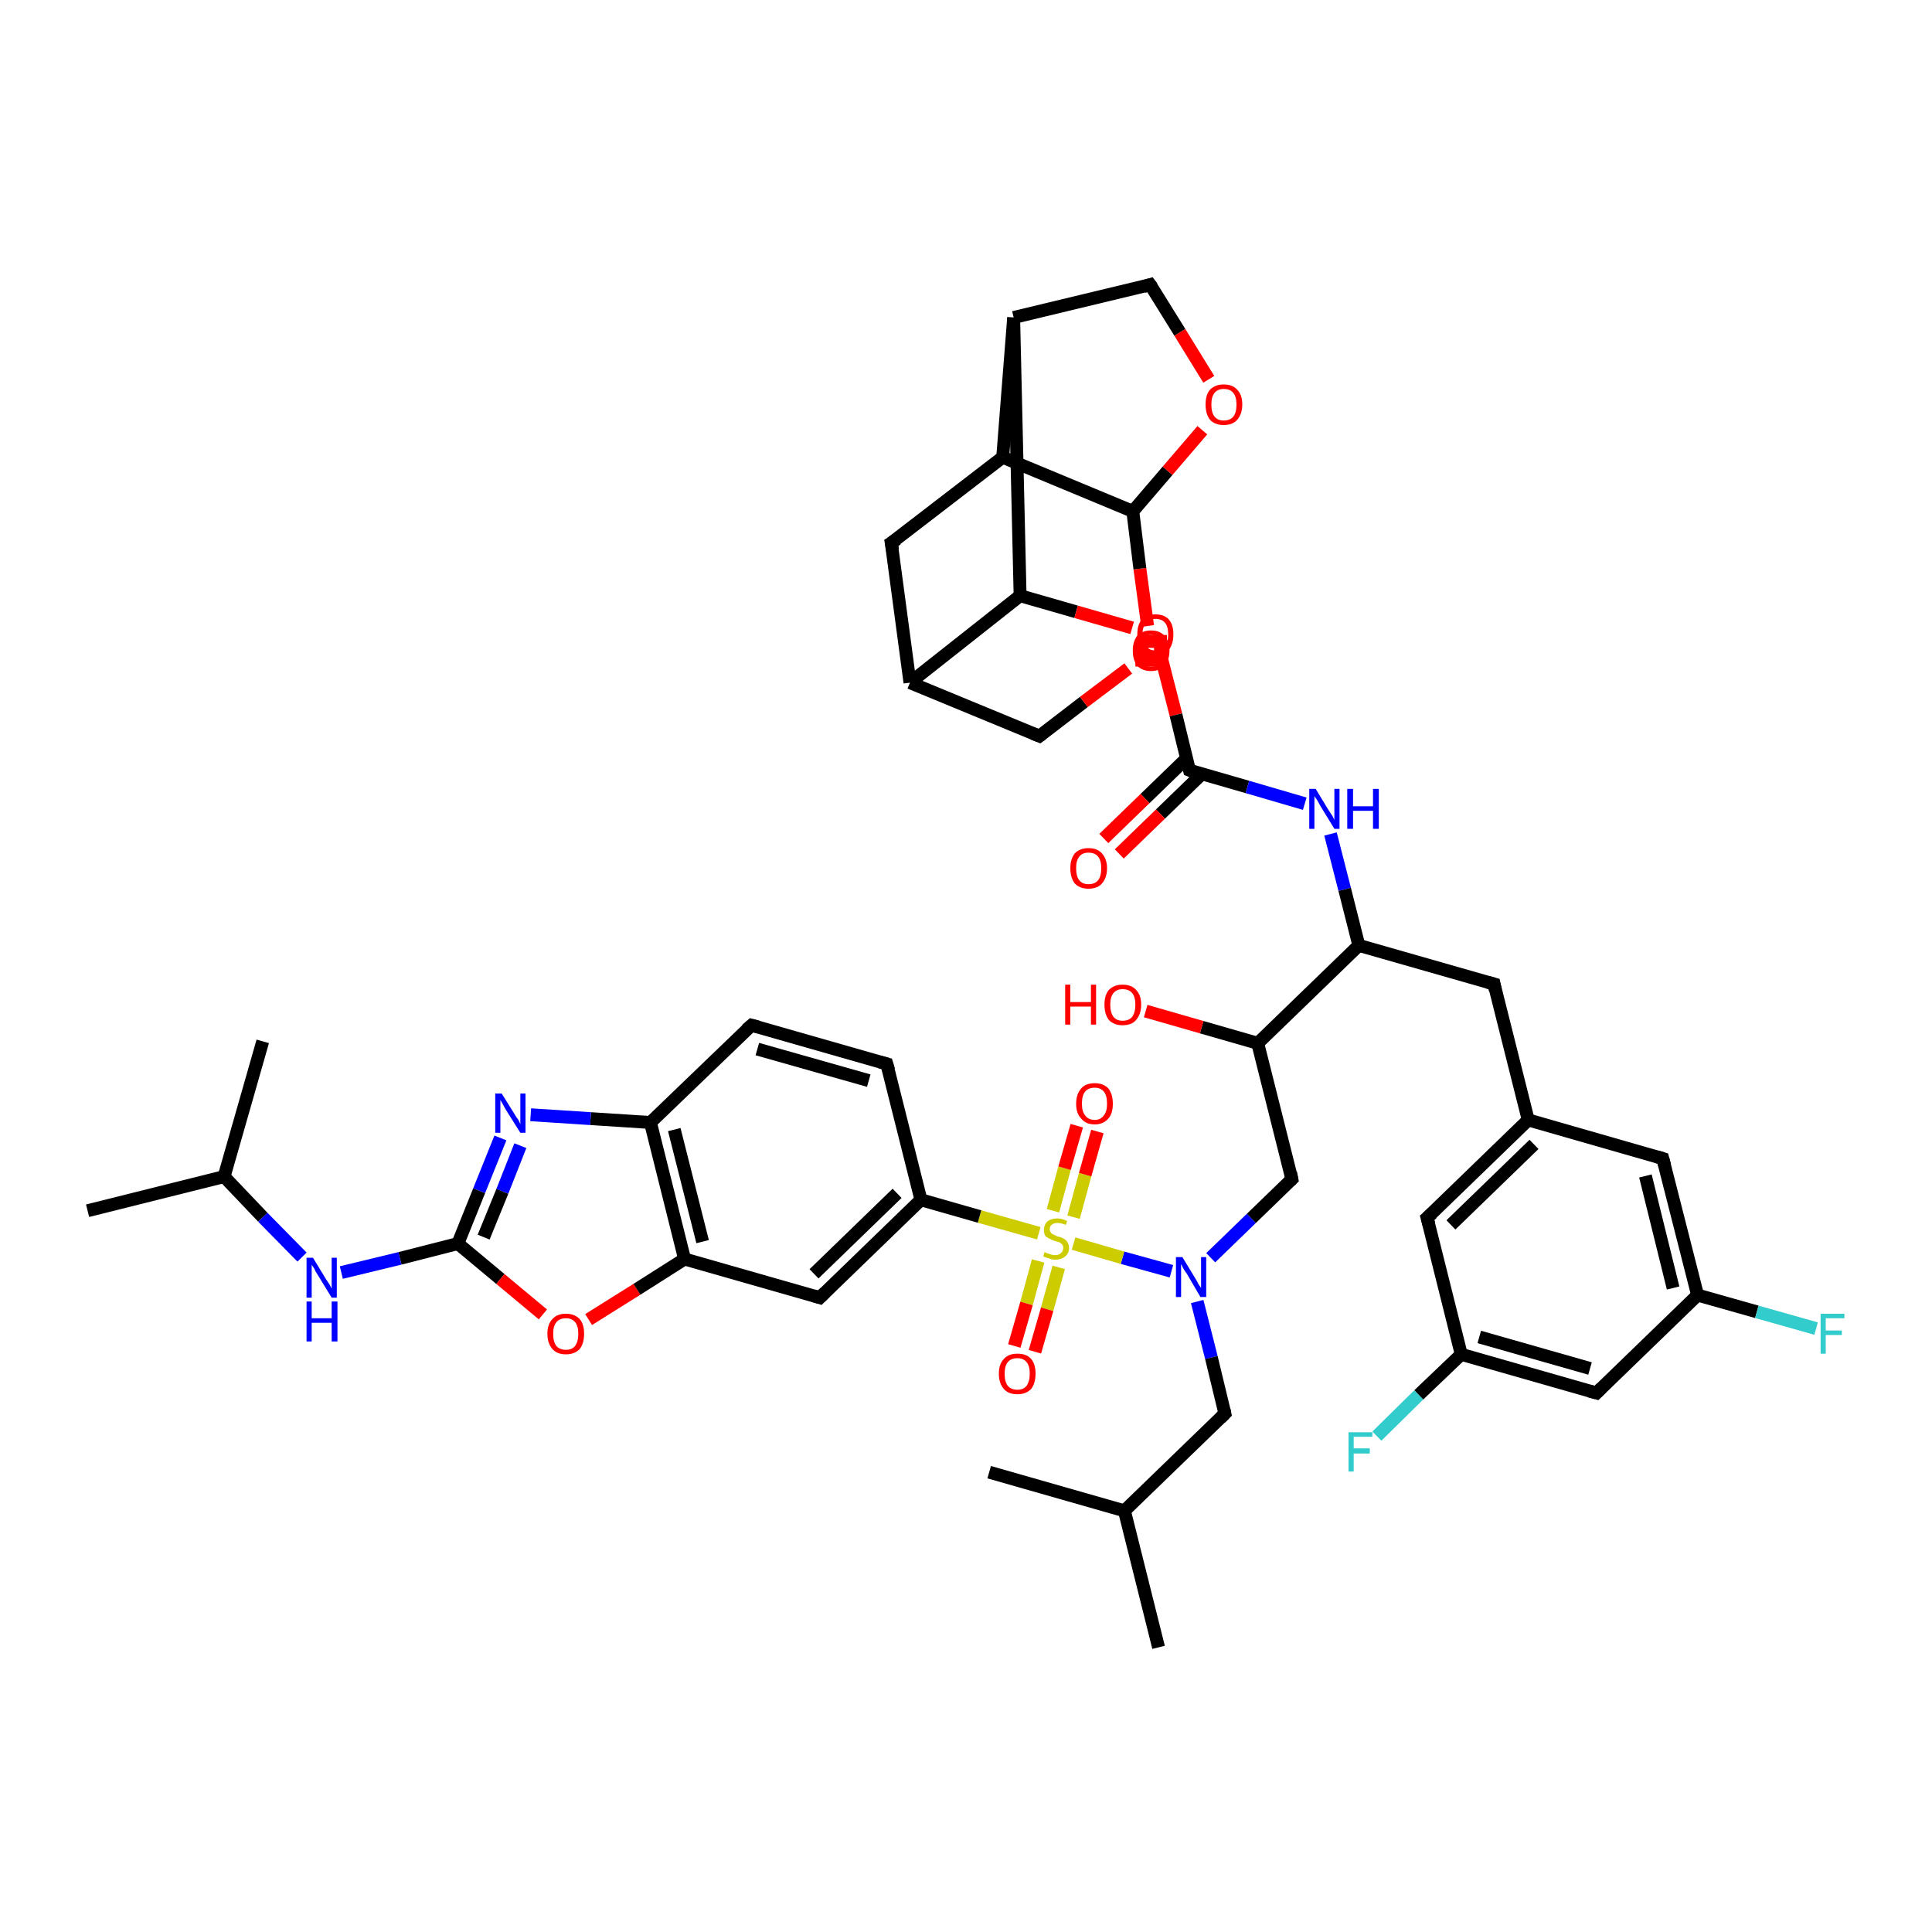<?xml version='1.0' encoding='iso-8859-1'?>
<svg version='1.1' baseProfile='full'
              xmlns='http://www.w3.org/2000/svg'
                      xmlns:rdkit='http://www.rdkit.org/xml'
                      xmlns:xlink='http://www.w3.org/1999/xlink'
                  xml:space='preserve'
width='300px' height='300px' viewBox='0 0 300 300'>
<!-- END OF HEADER -->
<rect style='opacity:1.0;fill:#FFFFFF;stroke:none' width='300.0' height='300.0' x='0.0' y='0.0'> </rect>
<path class='bond-0 atom-0 atom-1' d='M 155.7,71.0 L 138.4,84.3' style='fill:none;fill-rule:evenodd;stroke:#000000;stroke-width:2.0px;stroke-linecap:butt;stroke-linejoin:miter;stroke-opacity:1' />
<path class='bond-1 atom-1 atom-2' d='M 138.4,84.3 L 141.3,106.0' style='fill:none;fill-rule:evenodd;stroke:#000000;stroke-width:2.0px;stroke-linecap:butt;stroke-linejoin:miter;stroke-opacity:1' />
<path class='bond-2 atom-2 atom-3' d='M 141.3,106.0 L 161.4,114.3' style='fill:none;fill-rule:evenodd;stroke:#000000;stroke-width:2.0px;stroke-linecap:butt;stroke-linejoin:miter;stroke-opacity:1' />
<path class='bond-3 atom-3 atom-4' d='M 161.4,114.3 L 168.3,109.0' style='fill:none;fill-rule:evenodd;stroke:#000000;stroke-width:2.0px;stroke-linecap:butt;stroke-linejoin:miter;stroke-opacity:1' />
<path class='bond-3 atom-3 atom-4' d='M 168.3,109.0 L 175.2,103.8' style='fill:none;fill-rule:evenodd;stroke:#FF0000;stroke-width:2.0px;stroke-linecap:butt;stroke-linejoin:miter;stroke-opacity:1' />
<path class='bond-4 atom-4 atom-5' d='M 178.2,97.2 L 177.0,88.3' style='fill:none;fill-rule:evenodd;stroke:#FF0000;stroke-width:2.0px;stroke-linecap:butt;stroke-linejoin:miter;stroke-opacity:1' />
<path class='bond-4 atom-4 atom-5' d='M 177.0,88.3 L 175.9,79.4' style='fill:none;fill-rule:evenodd;stroke:#000000;stroke-width:2.0px;stroke-linecap:butt;stroke-linejoin:miter;stroke-opacity:1' />
<path class='bond-5 atom-5 atom-6' d='M 175.9,79.4 L 181.3,73.1' style='fill:none;fill-rule:evenodd;stroke:#000000;stroke-width:2.0px;stroke-linecap:butt;stroke-linejoin:miter;stroke-opacity:1' />
<path class='bond-5 atom-5 atom-6' d='M 181.3,73.1 L 186.7,66.8' style='fill:none;fill-rule:evenodd;stroke:#FF0000;stroke-width:2.0px;stroke-linecap:butt;stroke-linejoin:miter;stroke-opacity:1' />
<path class='bond-6 atom-6 atom-7' d='M 187.7,58.9 L 183.2,51.6' style='fill:none;fill-rule:evenodd;stroke:#FF0000;stroke-width:2.0px;stroke-linecap:butt;stroke-linejoin:miter;stroke-opacity:1' />
<path class='bond-6 atom-6 atom-7' d='M 183.2,51.6 L 178.6,44.2' style='fill:none;fill-rule:evenodd;stroke:#000000;stroke-width:2.0px;stroke-linecap:butt;stroke-linejoin:miter;stroke-opacity:1' />
<path class='bond-7 atom-7 atom-8' d='M 178.6,44.2 L 157.4,49.3' style='fill:none;fill-rule:evenodd;stroke:#000000;stroke-width:2.0px;stroke-linecap:butt;stroke-linejoin:miter;stroke-opacity:1' />
<path class='bond-8 atom-8 atom-9' d='M 157.4,49.3 L 158.4,92.5' style='fill:none;fill-rule:evenodd;stroke:#000000;stroke-width:2.0px;stroke-linecap:butt;stroke-linejoin:miter;stroke-opacity:1' />
<path class='bond-9 atom-9 atom-10' d='M 158.4,92.5 L 167.1,95.0' style='fill:none;fill-rule:evenodd;stroke:#000000;stroke-width:2.0px;stroke-linecap:butt;stroke-linejoin:miter;stroke-opacity:1' />
<path class='bond-9 atom-9 atom-10' d='M 167.1,95.0 L 175.8,97.5' style='fill:none;fill-rule:evenodd;stroke:#FF0000;stroke-width:2.0px;stroke-linecap:butt;stroke-linejoin:miter;stroke-opacity:1' />
<path class='bond-10 atom-10 atom-11' d='M 180.4,102.4 L 182.6,111.0' style='fill:none;fill-rule:evenodd;stroke:#FF0000;stroke-width:2.0px;stroke-linecap:butt;stroke-linejoin:miter;stroke-opacity:1' />
<path class='bond-10 atom-10 atom-11' d='M 182.6,111.0 L 184.7,119.6' style='fill:none;fill-rule:evenodd;stroke:#000000;stroke-width:2.0px;stroke-linecap:butt;stroke-linejoin:miter;stroke-opacity:1' />
<path class='bond-11 atom-11 atom-12' d='M 184.2,117.8 L 177.8,124.0' style='fill:none;fill-rule:evenodd;stroke:#000000;stroke-width:2.0px;stroke-linecap:butt;stroke-linejoin:miter;stroke-opacity:1' />
<path class='bond-11 atom-11 atom-12' d='M 177.8,124.0 L 171.4,130.2' style='fill:none;fill-rule:evenodd;stroke:#FF0000;stroke-width:2.0px;stroke-linecap:butt;stroke-linejoin:miter;stroke-opacity:1' />
<path class='bond-11 atom-11 atom-12' d='M 186.6,120.2 L 180.2,126.4' style='fill:none;fill-rule:evenodd;stroke:#000000;stroke-width:2.0px;stroke-linecap:butt;stroke-linejoin:miter;stroke-opacity:1' />
<path class='bond-11 atom-11 atom-12' d='M 180.2,126.4 L 173.8,132.6' style='fill:none;fill-rule:evenodd;stroke:#FF0000;stroke-width:2.0px;stroke-linecap:butt;stroke-linejoin:miter;stroke-opacity:1' />
<path class='bond-12 atom-11 atom-13' d='M 184.7,119.6 L 193.7,122.2' style='fill:none;fill-rule:evenodd;stroke:#000000;stroke-width:2.0px;stroke-linecap:butt;stroke-linejoin:miter;stroke-opacity:1' />
<path class='bond-12 atom-11 atom-13' d='M 193.7,122.2 L 202.6,124.8' style='fill:none;fill-rule:evenodd;stroke:#0000FF;stroke-width:2.0px;stroke-linecap:butt;stroke-linejoin:miter;stroke-opacity:1' />
<path class='bond-13 atom-13 atom-14' d='M 206.6,129.5 L 208.8,138.1' style='fill:none;fill-rule:evenodd;stroke:#0000FF;stroke-width:2.0px;stroke-linecap:butt;stroke-linejoin:miter;stroke-opacity:1' />
<path class='bond-13 atom-13 atom-14' d='M 208.8,138.1 L 211.0,146.8' style='fill:none;fill-rule:evenodd;stroke:#000000;stroke-width:2.0px;stroke-linecap:butt;stroke-linejoin:miter;stroke-opacity:1' />
<path class='bond-14 atom-14 atom-15' d='M 211.0,146.8 L 232.0,152.8' style='fill:none;fill-rule:evenodd;stroke:#000000;stroke-width:2.0px;stroke-linecap:butt;stroke-linejoin:miter;stroke-opacity:1' />
<path class='bond-15 atom-15 atom-16' d='M 232.0,152.8 L 237.3,173.9' style='fill:none;fill-rule:evenodd;stroke:#000000;stroke-width:2.0px;stroke-linecap:butt;stroke-linejoin:miter;stroke-opacity:1' />
<path class='bond-16 atom-16 atom-17' d='M 237.3,173.9 L 221.6,189.1' style='fill:none;fill-rule:evenodd;stroke:#000000;stroke-width:2.0px;stroke-linecap:butt;stroke-linejoin:miter;stroke-opacity:1' />
<path class='bond-16 atom-16 atom-17' d='M 238.2,177.7 L 225.3,190.2' style='fill:none;fill-rule:evenodd;stroke:#000000;stroke-width:2.0px;stroke-linecap:butt;stroke-linejoin:miter;stroke-opacity:1' />
<path class='bond-17 atom-17 atom-18' d='M 221.6,189.1 L 226.9,210.3' style='fill:none;fill-rule:evenodd;stroke:#000000;stroke-width:2.0px;stroke-linecap:butt;stroke-linejoin:miter;stroke-opacity:1' />
<path class='bond-18 atom-18 atom-19' d='M 226.9,210.3 L 247.9,216.3' style='fill:none;fill-rule:evenodd;stroke:#000000;stroke-width:2.0px;stroke-linecap:butt;stroke-linejoin:miter;stroke-opacity:1' />
<path class='bond-18 atom-18 atom-19' d='M 229.7,207.6 L 246.9,212.5' style='fill:none;fill-rule:evenodd;stroke:#000000;stroke-width:2.0px;stroke-linecap:butt;stroke-linejoin:miter;stroke-opacity:1' />
<path class='bond-19 atom-19 atom-20' d='M 247.9,216.3 L 263.6,201.1' style='fill:none;fill-rule:evenodd;stroke:#000000;stroke-width:2.0px;stroke-linecap:butt;stroke-linejoin:miter;stroke-opacity:1' />
<path class='bond-20 atom-20 atom-21' d='M 263.6,201.1 L 258.2,179.9' style='fill:none;fill-rule:evenodd;stroke:#000000;stroke-width:2.0px;stroke-linecap:butt;stroke-linejoin:miter;stroke-opacity:1' />
<path class='bond-20 atom-20 atom-21' d='M 259.8,200.0 L 255.5,182.6' style='fill:none;fill-rule:evenodd;stroke:#000000;stroke-width:2.0px;stroke-linecap:butt;stroke-linejoin:miter;stroke-opacity:1' />
<path class='bond-21 atom-20 atom-22' d='M 263.6,201.1 L 272.8,203.7' style='fill:none;fill-rule:evenodd;stroke:#000000;stroke-width:2.0px;stroke-linecap:butt;stroke-linejoin:miter;stroke-opacity:1' />
<path class='bond-21 atom-20 atom-22' d='M 272.8,203.7 L 282.0,206.3' style='fill:none;fill-rule:evenodd;stroke:#33CCCC;stroke-width:2.0px;stroke-linecap:butt;stroke-linejoin:miter;stroke-opacity:1' />
<path class='bond-22 atom-18 atom-23' d='M 226.9,210.3 L 220.3,216.6' style='fill:none;fill-rule:evenodd;stroke:#000000;stroke-width:2.0px;stroke-linecap:butt;stroke-linejoin:miter;stroke-opacity:1' />
<path class='bond-22 atom-18 atom-23' d='M 220.3,216.6 L 213.8,223.0' style='fill:none;fill-rule:evenodd;stroke:#33CCCC;stroke-width:2.0px;stroke-linecap:butt;stroke-linejoin:miter;stroke-opacity:1' />
<path class='bond-23 atom-14 atom-24' d='M 211.0,146.8 L 195.3,162.0' style='fill:none;fill-rule:evenodd;stroke:#000000;stroke-width:2.0px;stroke-linecap:butt;stroke-linejoin:miter;stroke-opacity:1' />
<path class='bond-24 atom-24 atom-25' d='M 195.3,162.0 L 186.6,159.5' style='fill:none;fill-rule:evenodd;stroke:#000000;stroke-width:2.0px;stroke-linecap:butt;stroke-linejoin:miter;stroke-opacity:1' />
<path class='bond-24 atom-24 atom-25' d='M 186.6,159.5 L 177.9,157.0' style='fill:none;fill-rule:evenodd;stroke:#FF0000;stroke-width:2.0px;stroke-linecap:butt;stroke-linejoin:miter;stroke-opacity:1' />
<path class='bond-25 atom-24 atom-26' d='M 195.3,162.0 L 200.6,183.1' style='fill:none;fill-rule:evenodd;stroke:#000000;stroke-width:2.0px;stroke-linecap:butt;stroke-linejoin:miter;stroke-opacity:1' />
<path class='bond-26 atom-26 atom-27' d='M 200.6,183.1 L 194.3,189.2' style='fill:none;fill-rule:evenodd;stroke:#000000;stroke-width:2.0px;stroke-linecap:butt;stroke-linejoin:miter;stroke-opacity:1' />
<path class='bond-26 atom-26 atom-27' d='M 194.3,189.2 L 188.0,195.3' style='fill:none;fill-rule:evenodd;stroke:#0000FF;stroke-width:2.0px;stroke-linecap:butt;stroke-linejoin:miter;stroke-opacity:1' />
<path class='bond-27 atom-27 atom-28' d='M 185.9,202.1 L 188.1,210.8' style='fill:none;fill-rule:evenodd;stroke:#0000FF;stroke-width:2.0px;stroke-linecap:butt;stroke-linejoin:miter;stroke-opacity:1' />
<path class='bond-27 atom-27 atom-28' d='M 188.1,210.8 L 190.2,219.5' style='fill:none;fill-rule:evenodd;stroke:#000000;stroke-width:2.0px;stroke-linecap:butt;stroke-linejoin:miter;stroke-opacity:1' />
<path class='bond-28 atom-28 atom-29' d='M 190.2,219.5 L 174.6,234.6' style='fill:none;fill-rule:evenodd;stroke:#000000;stroke-width:2.0px;stroke-linecap:butt;stroke-linejoin:miter;stroke-opacity:1' />
<path class='bond-29 atom-29 atom-30' d='M 174.6,234.6 L 179.9,255.8' style='fill:none;fill-rule:evenodd;stroke:#000000;stroke-width:2.0px;stroke-linecap:butt;stroke-linejoin:miter;stroke-opacity:1' />
<path class='bond-30 atom-29 atom-31' d='M 174.6,234.6 L 153.6,228.6' style='fill:none;fill-rule:evenodd;stroke:#000000;stroke-width:2.0px;stroke-linecap:butt;stroke-linejoin:miter;stroke-opacity:1' />
<path class='bond-31 atom-27 atom-32' d='M 181.9,197.4 L 174.3,195.3' style='fill:none;fill-rule:evenodd;stroke:#0000FF;stroke-width:2.0px;stroke-linecap:butt;stroke-linejoin:miter;stroke-opacity:1' />
<path class='bond-31 atom-27 atom-32' d='M 174.3,195.3 L 166.7,193.1' style='fill:none;fill-rule:evenodd;stroke:#CCCC00;stroke-width:2.0px;stroke-linecap:butt;stroke-linejoin:miter;stroke-opacity:1' />
<path class='bond-32 atom-32 atom-33' d='M 166.7,189.0 L 168.5,182.4' style='fill:none;fill-rule:evenodd;stroke:#CCCC00;stroke-width:2.0px;stroke-linecap:butt;stroke-linejoin:miter;stroke-opacity:1' />
<path class='bond-32 atom-32 atom-33' d='M 168.5,182.4 L 170.4,175.7' style='fill:none;fill-rule:evenodd;stroke:#FF0000;stroke-width:2.0px;stroke-linecap:butt;stroke-linejoin:miter;stroke-opacity:1' />
<path class='bond-32 atom-32 atom-33' d='M 163.5,188.0 L 165.3,181.4' style='fill:none;fill-rule:evenodd;stroke:#CCCC00;stroke-width:2.0px;stroke-linecap:butt;stroke-linejoin:miter;stroke-opacity:1' />
<path class='bond-32 atom-32 atom-33' d='M 165.3,181.4 L 167.2,174.8' style='fill:none;fill-rule:evenodd;stroke:#FF0000;stroke-width:2.0px;stroke-linecap:butt;stroke-linejoin:miter;stroke-opacity:1' />
<path class='bond-33 atom-32 atom-34' d='M 161.2,195.8 L 159.4,202.4' style='fill:none;fill-rule:evenodd;stroke:#CCCC00;stroke-width:2.0px;stroke-linecap:butt;stroke-linejoin:miter;stroke-opacity:1' />
<path class='bond-33 atom-32 atom-34' d='M 159.4,202.4 L 157.5,209.0' style='fill:none;fill-rule:evenodd;stroke:#FF0000;stroke-width:2.0px;stroke-linecap:butt;stroke-linejoin:miter;stroke-opacity:1' />
<path class='bond-33 atom-32 atom-34' d='M 164.4,196.8 L 162.6,203.3' style='fill:none;fill-rule:evenodd;stroke:#CCCC00;stroke-width:2.0px;stroke-linecap:butt;stroke-linejoin:miter;stroke-opacity:1' />
<path class='bond-33 atom-32 atom-34' d='M 162.6,203.3 L 160.7,209.9' style='fill:none;fill-rule:evenodd;stroke:#FF0000;stroke-width:2.0px;stroke-linecap:butt;stroke-linejoin:miter;stroke-opacity:1' />
<path class='bond-34 atom-32 atom-35' d='M 161.3,191.5 L 152.1,188.9' style='fill:none;fill-rule:evenodd;stroke:#CCCC00;stroke-width:2.0px;stroke-linecap:butt;stroke-linejoin:miter;stroke-opacity:1' />
<path class='bond-34 atom-32 atom-35' d='M 152.1,188.9 L 143.0,186.3' style='fill:none;fill-rule:evenodd;stroke:#000000;stroke-width:2.0px;stroke-linecap:butt;stroke-linejoin:miter;stroke-opacity:1' />
<path class='bond-35 atom-35 atom-36' d='M 143.0,186.3 L 127.3,201.5' style='fill:none;fill-rule:evenodd;stroke:#000000;stroke-width:2.0px;stroke-linecap:butt;stroke-linejoin:miter;stroke-opacity:1' />
<path class='bond-35 atom-35 atom-36' d='M 139.3,185.3 L 126.4,197.8' style='fill:none;fill-rule:evenodd;stroke:#000000;stroke-width:2.0px;stroke-linecap:butt;stroke-linejoin:miter;stroke-opacity:1' />
<path class='bond-36 atom-36 atom-37' d='M 127.3,201.5 L 106.3,195.5' style='fill:none;fill-rule:evenodd;stroke:#000000;stroke-width:2.0px;stroke-linecap:butt;stroke-linejoin:miter;stroke-opacity:1' />
<path class='bond-37 atom-37 atom-38' d='M 106.3,195.5 L 101.0,174.3' style='fill:none;fill-rule:evenodd;stroke:#000000;stroke-width:2.0px;stroke-linecap:butt;stroke-linejoin:miter;stroke-opacity:1' />
<path class='bond-37 atom-37 atom-38' d='M 109.1,192.8 L 104.7,175.4' style='fill:none;fill-rule:evenodd;stroke:#000000;stroke-width:2.0px;stroke-linecap:butt;stroke-linejoin:miter;stroke-opacity:1' />
<path class='bond-38 atom-38 atom-39' d='M 101.0,174.3 L 116.7,159.2' style='fill:none;fill-rule:evenodd;stroke:#000000;stroke-width:2.0px;stroke-linecap:butt;stroke-linejoin:miter;stroke-opacity:1' />
<path class='bond-39 atom-39 atom-40' d='M 116.7,159.2 L 137.7,165.2' style='fill:none;fill-rule:evenodd;stroke:#000000;stroke-width:2.0px;stroke-linecap:butt;stroke-linejoin:miter;stroke-opacity:1' />
<path class='bond-39 atom-39 atom-40' d='M 117.6,162.9 L 134.9,167.8' style='fill:none;fill-rule:evenodd;stroke:#000000;stroke-width:2.0px;stroke-linecap:butt;stroke-linejoin:miter;stroke-opacity:1' />
<path class='bond-40 atom-38 atom-41' d='M 101.0,174.3 L 91.7,173.7' style='fill:none;fill-rule:evenodd;stroke:#000000;stroke-width:2.0px;stroke-linecap:butt;stroke-linejoin:miter;stroke-opacity:1' />
<path class='bond-40 atom-38 atom-41' d='M 91.7,173.7 L 82.4,173.1' style='fill:none;fill-rule:evenodd;stroke:#0000FF;stroke-width:2.0px;stroke-linecap:butt;stroke-linejoin:miter;stroke-opacity:1' />
<path class='bond-41 atom-41 atom-42' d='M 77.7,176.7 L 74.4,184.9' style='fill:none;fill-rule:evenodd;stroke:#0000FF;stroke-width:2.0px;stroke-linecap:butt;stroke-linejoin:miter;stroke-opacity:1' />
<path class='bond-41 atom-41 atom-42' d='M 74.4,184.9 L 71.1,193.1' style='fill:none;fill-rule:evenodd;stroke:#000000;stroke-width:2.0px;stroke-linecap:butt;stroke-linejoin:miter;stroke-opacity:1' />
<path class='bond-41 atom-41 atom-42' d='M 80.8,177.9 L 78.0,185.0' style='fill:none;fill-rule:evenodd;stroke:#0000FF;stroke-width:2.0px;stroke-linecap:butt;stroke-linejoin:miter;stroke-opacity:1' />
<path class='bond-41 atom-41 atom-42' d='M 78.0,185.0 L 75.1,192.1' style='fill:none;fill-rule:evenodd;stroke:#000000;stroke-width:2.0px;stroke-linecap:butt;stroke-linejoin:miter;stroke-opacity:1' />
<path class='bond-42 atom-42 atom-43' d='M 71.1,193.1 L 77.7,198.6' style='fill:none;fill-rule:evenodd;stroke:#000000;stroke-width:2.0px;stroke-linecap:butt;stroke-linejoin:miter;stroke-opacity:1' />
<path class='bond-42 atom-42 atom-43' d='M 77.7,198.6 L 84.3,204.1' style='fill:none;fill-rule:evenodd;stroke:#FF0000;stroke-width:2.0px;stroke-linecap:butt;stroke-linejoin:miter;stroke-opacity:1' />
<path class='bond-43 atom-42 atom-44' d='M 71.1,193.1 L 62.1,195.4' style='fill:none;fill-rule:evenodd;stroke:#000000;stroke-width:2.0px;stroke-linecap:butt;stroke-linejoin:miter;stroke-opacity:1' />
<path class='bond-43 atom-42 atom-44' d='M 62.1,195.4 L 53.0,197.6' style='fill:none;fill-rule:evenodd;stroke:#0000FF;stroke-width:2.0px;stroke-linecap:butt;stroke-linejoin:miter;stroke-opacity:1' />
<path class='bond-44 atom-44 atom-45' d='M 46.9,195.2 L 40.8,189.0' style='fill:none;fill-rule:evenodd;stroke:#0000FF;stroke-width:2.0px;stroke-linecap:butt;stroke-linejoin:miter;stroke-opacity:1' />
<path class='bond-44 atom-44 atom-45' d='M 40.8,189.0 L 34.8,182.7' style='fill:none;fill-rule:evenodd;stroke:#000000;stroke-width:2.0px;stroke-linecap:butt;stroke-linejoin:miter;stroke-opacity:1' />
<path class='bond-45 atom-45 atom-46' d='M 34.8,182.7 L 13.6,188.0' style='fill:none;fill-rule:evenodd;stroke:#000000;stroke-width:2.0px;stroke-linecap:butt;stroke-linejoin:miter;stroke-opacity:1' />
<path class='bond-46 atom-45 atom-47' d='M 34.8,182.7 L 40.8,161.7' style='fill:none;fill-rule:evenodd;stroke:#000000;stroke-width:2.0px;stroke-linecap:butt;stroke-linejoin:miter;stroke-opacity:1' />
<path class='bond-47 atom-5 atom-0' d='M 175.9,79.4 L 155.7,71.0' style='fill:none;fill-rule:evenodd;stroke:#000000;stroke-width:2.0px;stroke-linecap:butt;stroke-linejoin:miter;stroke-opacity:1' />
<path class='bond-48 atom-8 atom-0' d='M 157.4,49.3 L 155.7,71.0' style='fill:none;fill-rule:evenodd;stroke:#000000;stroke-width:2.0px;stroke-linecap:butt;stroke-linejoin:miter;stroke-opacity:1' />
<path class='bond-49 atom-9 atom-2' d='M 158.4,92.5 L 141.3,106.0' style='fill:none;fill-rule:evenodd;stroke:#000000;stroke-width:2.0px;stroke-linecap:butt;stroke-linejoin:miter;stroke-opacity:1' />
<path class='bond-50 atom-21 atom-16' d='M 258.2,179.9 L 237.3,173.9' style='fill:none;fill-rule:evenodd;stroke:#000000;stroke-width:2.0px;stroke-linecap:butt;stroke-linejoin:miter;stroke-opacity:1' />
<path class='bond-51 atom-40 atom-35' d='M 137.7,165.2 L 143.0,186.3' style='fill:none;fill-rule:evenodd;stroke:#000000;stroke-width:2.0px;stroke-linecap:butt;stroke-linejoin:miter;stroke-opacity:1' />
<path class='bond-52 atom-43 atom-37' d='M 91.4,204.9 L 98.9,200.2' style='fill:none;fill-rule:evenodd;stroke:#FF0000;stroke-width:2.0px;stroke-linecap:butt;stroke-linejoin:miter;stroke-opacity:1' />
<path class='bond-52 atom-43 atom-37' d='M 98.9,200.2 L 106.3,195.5' style='fill:none;fill-rule:evenodd;stroke:#000000;stroke-width:2.0px;stroke-linecap:butt;stroke-linejoin:miter;stroke-opacity:1' />
<path d='M 139.3,83.7 L 138.4,84.3 L 138.6,85.4' style='fill:none;stroke:#000000;stroke-width:2.0px;stroke-linecap:butt;stroke-linejoin:miter;stroke-opacity:1;' />
<path d='M 160.4,113.9 L 161.4,114.3 L 161.8,114.0' style='fill:none;stroke:#000000;stroke-width:2.0px;stroke-linecap:butt;stroke-linejoin:miter;stroke-opacity:1;' />
<path d='M 178.9,44.6 L 178.6,44.2 L 177.6,44.5' style='fill:none;stroke:#000000;stroke-width:2.0px;stroke-linecap:butt;stroke-linejoin:miter;stroke-opacity:1;' />
<path d='M 184.6,119.2 L 184.7,119.6 L 185.2,119.8' style='fill:none;stroke:#000000;stroke-width:2.0px;stroke-linecap:butt;stroke-linejoin:miter;stroke-opacity:1;' />
<path d='M 230.9,152.5 L 232.0,152.8 L 232.2,153.8' style='fill:none;stroke:#000000;stroke-width:2.0px;stroke-linecap:butt;stroke-linejoin:miter;stroke-opacity:1;' />
<path d='M 222.4,188.4 L 221.6,189.1 L 221.9,190.2' style='fill:none;stroke:#000000;stroke-width:2.0px;stroke-linecap:butt;stroke-linejoin:miter;stroke-opacity:1;' />
<path d='M 246.8,216.0 L 247.9,216.3 L 248.7,215.5' style='fill:none;stroke:#000000;stroke-width:2.0px;stroke-linecap:butt;stroke-linejoin:miter;stroke-opacity:1;' />
<path d='M 258.5,181.0 L 258.2,179.9 L 257.2,179.6' style='fill:none;stroke:#000000;stroke-width:2.0px;stroke-linecap:butt;stroke-linejoin:miter;stroke-opacity:1;' />
<path d='M 200.4,182.1 L 200.6,183.1 L 200.3,183.4' style='fill:none;stroke:#000000;stroke-width:2.0px;stroke-linecap:butt;stroke-linejoin:miter;stroke-opacity:1;' />
<path d='M 190.1,219.0 L 190.2,219.5 L 189.5,220.2' style='fill:none;stroke:#000000;stroke-width:2.0px;stroke-linecap:butt;stroke-linejoin:miter;stroke-opacity:1;' />
<path d='M 128.1,200.7 L 127.3,201.5 L 126.3,201.2' style='fill:none;stroke:#000000;stroke-width:2.0px;stroke-linecap:butt;stroke-linejoin:miter;stroke-opacity:1;' />
<path d='M 115.9,159.9 L 116.7,159.2 L 117.8,159.5' style='fill:none;stroke:#000000;stroke-width:2.0px;stroke-linecap:butt;stroke-linejoin:miter;stroke-opacity:1;' />
<path d='M 136.6,164.9 L 137.7,165.2 L 138.0,166.2' style='fill:none;stroke:#000000;stroke-width:2.0px;stroke-linecap:butt;stroke-linejoin:miter;stroke-opacity:1;' />
<path class='atom-4' d='M 175.9 101.0
Q 175.9 99.6, 176.6 98.7
Q 177.4 97.9, 178.7 97.9
Q 180.1 97.9, 180.8 98.7
Q 181.6 99.6, 181.6 101.0
Q 181.6 102.5, 180.8 103.4
Q 180.1 104.2, 178.7 104.2
Q 177.4 104.2, 176.6 103.4
Q 175.9 102.5, 175.9 101.0
M 178.7 103.5
Q 179.7 103.5, 180.2 102.9
Q 180.7 102.3, 180.7 101.0
Q 180.7 99.8, 180.2 99.2
Q 179.7 98.6, 178.7 98.6
Q 177.8 98.6, 177.3 99.2
Q 176.8 99.8, 176.8 101.0
Q 176.8 102.3, 177.3 102.9
Q 177.8 103.5, 178.7 103.5
' fill='#FF0000'/>
<path class='atom-6' d='M 187.2 62.8
Q 187.2 61.3, 187.9 60.5
Q 188.7 59.7, 190.0 59.7
Q 191.4 59.7, 192.1 60.5
Q 192.9 61.3, 192.9 62.8
Q 192.9 64.3, 192.1 65.2
Q 191.4 66.0, 190.0 66.0
Q 188.7 66.0, 187.9 65.2
Q 187.2 64.3, 187.2 62.8
M 190.0 65.3
Q 191.0 65.3, 191.5 64.7
Q 192.0 64.1, 192.0 62.8
Q 192.0 61.6, 191.5 61.0
Q 191.0 60.4, 190.0 60.4
Q 189.1 60.4, 188.6 61.0
Q 188.1 61.6, 188.1 62.8
Q 188.1 64.1, 188.6 64.7
Q 189.1 65.3, 190.0 65.3
' fill='#FF0000'/>
<path class='atom-10' d='M 176.6 98.5
Q 176.6 97.0, 177.3 96.2
Q 178.0 95.4, 179.4 95.4
Q 180.8 95.4, 181.5 96.2
Q 182.2 97.0, 182.2 98.5
Q 182.2 100.0, 181.5 100.9
Q 180.8 101.7, 179.4 101.7
Q 178.0 101.7, 177.3 100.9
Q 176.6 100.0, 176.6 98.5
M 179.4 101.0
Q 180.4 101.0, 180.9 100.4
Q 181.4 99.7, 181.4 98.5
Q 181.4 97.3, 180.9 96.7
Q 180.4 96.1, 179.4 96.1
Q 178.5 96.1, 178.0 96.7
Q 177.4 97.3, 177.4 98.5
Q 177.4 99.8, 178.0 100.4
Q 178.5 101.0, 179.4 101.0
' fill='#FF0000'/>
<path class='atom-12' d='M 166.2 134.8
Q 166.2 133.4, 166.9 132.5
Q 167.7 131.7, 169.0 131.7
Q 170.4 131.7, 171.1 132.5
Q 171.9 133.4, 171.9 134.8
Q 171.9 136.3, 171.1 137.2
Q 170.4 138.0, 169.0 138.0
Q 167.7 138.0, 166.9 137.2
Q 166.2 136.3, 166.2 134.8
M 169.0 137.3
Q 170.0 137.3, 170.5 136.7
Q 171.0 136.1, 171.0 134.8
Q 171.0 133.6, 170.5 133.0
Q 170.0 132.4, 169.0 132.4
Q 168.1 132.4, 167.6 133.0
Q 167.1 133.6, 167.1 134.8
Q 167.1 136.1, 167.6 136.7
Q 168.1 137.3, 169.0 137.3
' fill='#FF0000'/>
<path class='atom-13' d='M 204.3 122.5
L 206.3 125.8
Q 206.5 126.1, 206.9 126.7
Q 207.2 127.3, 207.2 127.3
L 207.2 122.5
L 208.0 122.5
L 208.0 128.7
L 207.2 128.7
L 205.0 125.1
Q 204.8 124.7, 204.5 124.2
Q 204.2 123.8, 204.1 123.6
L 204.1 128.7
L 203.3 128.7
L 203.3 122.5
L 204.3 122.5
' fill='#0000FF'/>
<path class='atom-13' d='M 209.2 122.5
L 210.1 122.5
L 210.1 125.2
L 213.2 125.2
L 213.2 122.5
L 214.1 122.5
L 214.1 128.7
L 213.2 128.7
L 213.2 125.9
L 210.1 125.9
L 210.1 128.7
L 209.2 128.7
L 209.2 122.5
' fill='#0000FF'/>
<path class='atom-22' d='M 282.7 204.0
L 286.4 204.0
L 286.4 204.7
L 283.5 204.7
L 283.5 206.6
L 286.0 206.6
L 286.0 207.3
L 283.5 207.3
L 283.5 210.2
L 282.7 210.2
L 282.7 204.0
' fill='#33CCCC'/>
<path class='atom-23' d='M 209.4 222.4
L 213.1 222.4
L 213.1 223.1
L 210.2 223.1
L 210.2 224.9
L 212.7 224.9
L 212.7 225.7
L 210.2 225.7
L 210.2 228.5
L 209.4 228.5
L 209.4 222.4
' fill='#33CCCC'/>
<path class='atom-25' d='M 165.4 152.9
L 166.2 152.9
L 166.2 155.6
L 169.4 155.6
L 169.4 152.9
L 170.2 152.9
L 170.2 159.1
L 169.4 159.1
L 169.4 156.3
L 166.2 156.3
L 166.2 159.1
L 165.4 159.1
L 165.4 152.9
' fill='#FF0000'/>
<path class='atom-25' d='M 171.5 156.0
Q 171.5 154.5, 172.2 153.7
Q 173.0 152.9, 174.3 152.9
Q 175.7 152.9, 176.4 153.7
Q 177.2 154.5, 177.2 156.0
Q 177.2 157.5, 176.4 158.4
Q 175.7 159.2, 174.3 159.2
Q 173.0 159.2, 172.2 158.4
Q 171.5 157.5, 171.5 156.0
M 174.3 158.5
Q 175.3 158.5, 175.8 157.9
Q 176.3 157.2, 176.3 156.0
Q 176.3 154.8, 175.8 154.2
Q 175.3 153.6, 174.3 153.6
Q 173.4 153.6, 172.9 154.2
Q 172.4 154.8, 172.4 156.0
Q 172.4 157.2, 172.9 157.9
Q 173.4 158.5, 174.3 158.5
' fill='#FF0000'/>
<path class='atom-27' d='M 183.6 195.2
L 185.6 198.5
Q 185.8 198.8, 186.1 199.4
Q 186.5 200.0, 186.5 200.0
L 186.5 195.2
L 187.3 195.2
L 187.3 201.4
L 186.4 201.4
L 184.3 197.8
Q 184.0 197.4, 183.7 196.9
Q 183.5 196.4, 183.4 196.3
L 183.4 201.4
L 182.6 201.4
L 182.6 195.2
L 183.6 195.2
' fill='#0000FF'/>
<path class='atom-32' d='M 162.2 194.4
Q 162.3 194.5, 162.6 194.6
Q 162.9 194.7, 163.2 194.8
Q 163.5 194.9, 163.8 194.9
Q 164.4 194.9, 164.7 194.6
Q 165.1 194.3, 165.1 193.8
Q 165.1 193.4, 164.9 193.2
Q 164.7 193.0, 164.5 192.9
Q 164.2 192.8, 163.8 192.7
Q 163.2 192.5, 162.9 192.3
Q 162.6 192.2, 162.3 191.9
Q 162.1 191.5, 162.1 191.0
Q 162.1 190.2, 162.6 189.7
Q 163.2 189.2, 164.2 189.2
Q 164.9 189.2, 165.7 189.6
L 165.5 190.2
Q 164.8 189.9, 164.2 189.9
Q 163.6 189.9, 163.3 190.2
Q 163.0 190.4, 163.0 190.9
Q 163.0 191.2, 163.2 191.4
Q 163.3 191.6, 163.6 191.7
Q 163.8 191.8, 164.2 192.0
Q 164.8 192.1, 165.1 192.3
Q 165.5 192.5, 165.7 192.8
Q 166.0 193.2, 166.0 193.8
Q 166.0 194.6, 165.4 195.1
Q 164.8 195.6, 163.9 195.6
Q 163.3 195.6, 162.9 195.4
Q 162.5 195.3, 162.0 195.1
L 162.2 194.4
' fill='#CCCC00'/>
<path class='atom-33' d='M 167.1 171.4
Q 167.1 169.9, 167.9 169.0
Q 168.6 168.2, 170.0 168.2
Q 171.3 168.2, 172.1 169.0
Q 172.8 169.9, 172.8 171.4
Q 172.8 172.9, 172.1 173.7
Q 171.3 174.6, 170.0 174.6
Q 168.6 174.6, 167.9 173.7
Q 167.1 172.9, 167.1 171.4
M 170.0 173.9
Q 170.9 173.9, 171.4 173.2
Q 171.9 172.6, 171.9 171.4
Q 171.9 170.1, 171.4 169.5
Q 170.9 168.9, 170.0 168.9
Q 169.0 168.9, 168.5 169.5
Q 168.0 170.1, 168.0 171.4
Q 168.0 172.6, 168.5 173.2
Q 169.0 173.9, 170.0 173.9
' fill='#FF0000'/>
<path class='atom-34' d='M 155.1 213.3
Q 155.1 211.8, 155.9 211.0
Q 156.6 210.2, 158.0 210.2
Q 159.4 210.2, 160.1 211.0
Q 160.8 211.8, 160.8 213.3
Q 160.8 214.8, 160.1 215.7
Q 159.3 216.5, 158.0 216.5
Q 156.6 216.5, 155.9 215.7
Q 155.1 214.8, 155.1 213.3
M 158.0 215.8
Q 158.9 215.8, 159.4 215.2
Q 159.9 214.5, 159.9 213.3
Q 159.9 212.1, 159.4 211.5
Q 158.9 210.9, 158.0 210.9
Q 157.0 210.9, 156.5 211.5
Q 156.0 212.1, 156.0 213.3
Q 156.0 214.6, 156.5 215.2
Q 157.0 215.8, 158.0 215.8
' fill='#FF0000'/>
<path class='atom-41' d='M 77.9 169.8
L 79.9 173.0
Q 80.1 173.4, 80.5 173.9
Q 80.8 174.5, 80.8 174.6
L 80.8 169.8
L 81.6 169.8
L 81.6 175.9
L 80.8 175.9
L 78.6 172.4
Q 78.3 171.9, 78.1 171.5
Q 77.8 171.0, 77.7 170.8
L 77.7 175.9
L 76.9 175.9
L 76.9 169.8
L 77.9 169.8
' fill='#0000FF'/>
<path class='atom-43' d='M 85.0 207.1
Q 85.0 205.6, 85.8 204.8
Q 86.5 204.0, 87.9 204.0
Q 89.2 204.0, 90.0 204.8
Q 90.7 205.6, 90.7 207.1
Q 90.7 208.6, 90.0 209.5
Q 89.2 210.3, 87.9 210.3
Q 86.5 210.3, 85.8 209.5
Q 85.0 208.6, 85.0 207.1
M 87.9 209.6
Q 88.8 209.6, 89.3 209.0
Q 89.8 208.3, 89.8 207.1
Q 89.8 205.9, 89.3 205.3
Q 88.8 204.7, 87.9 204.7
Q 86.9 204.7, 86.4 205.3
Q 85.9 205.9, 85.9 207.1
Q 85.9 208.4, 86.4 209.0
Q 86.9 209.6, 87.9 209.6
' fill='#FF0000'/>
<path class='atom-44' d='M 48.6 195.3
L 50.6 198.6
Q 50.8 198.9, 51.2 199.5
Q 51.5 200.1, 51.5 200.1
L 51.5 195.3
L 52.3 195.3
L 52.3 201.5
L 51.5 201.5
L 49.3 197.9
Q 49.0 197.5, 48.8 197.0
Q 48.5 196.5, 48.4 196.4
L 48.4 201.5
L 47.6 201.5
L 47.6 195.3
L 48.6 195.3
' fill='#0000FF'/>
<path class='atom-44' d='M 47.6 202.1
L 48.4 202.1
L 48.4 204.7
L 51.5 204.7
L 51.5 202.1
L 52.4 202.1
L 52.4 208.3
L 51.5 208.3
L 51.5 205.4
L 48.4 205.4
L 48.4 208.3
L 47.6 208.3
L 47.6 202.1
' fill='#0000FF'/>
<path class='atom-4' d='M 177.3,99.6 L 177.3,102.5 L 180.2,102.5 L 180.2,99.6 L 177.3,99.6' style='fill:none;stroke:#FF0000;stroke-width:2.0px;stroke-linecap:butt;stroke-linejoin:miter;stroke-opacity:1;' />
</svg>
